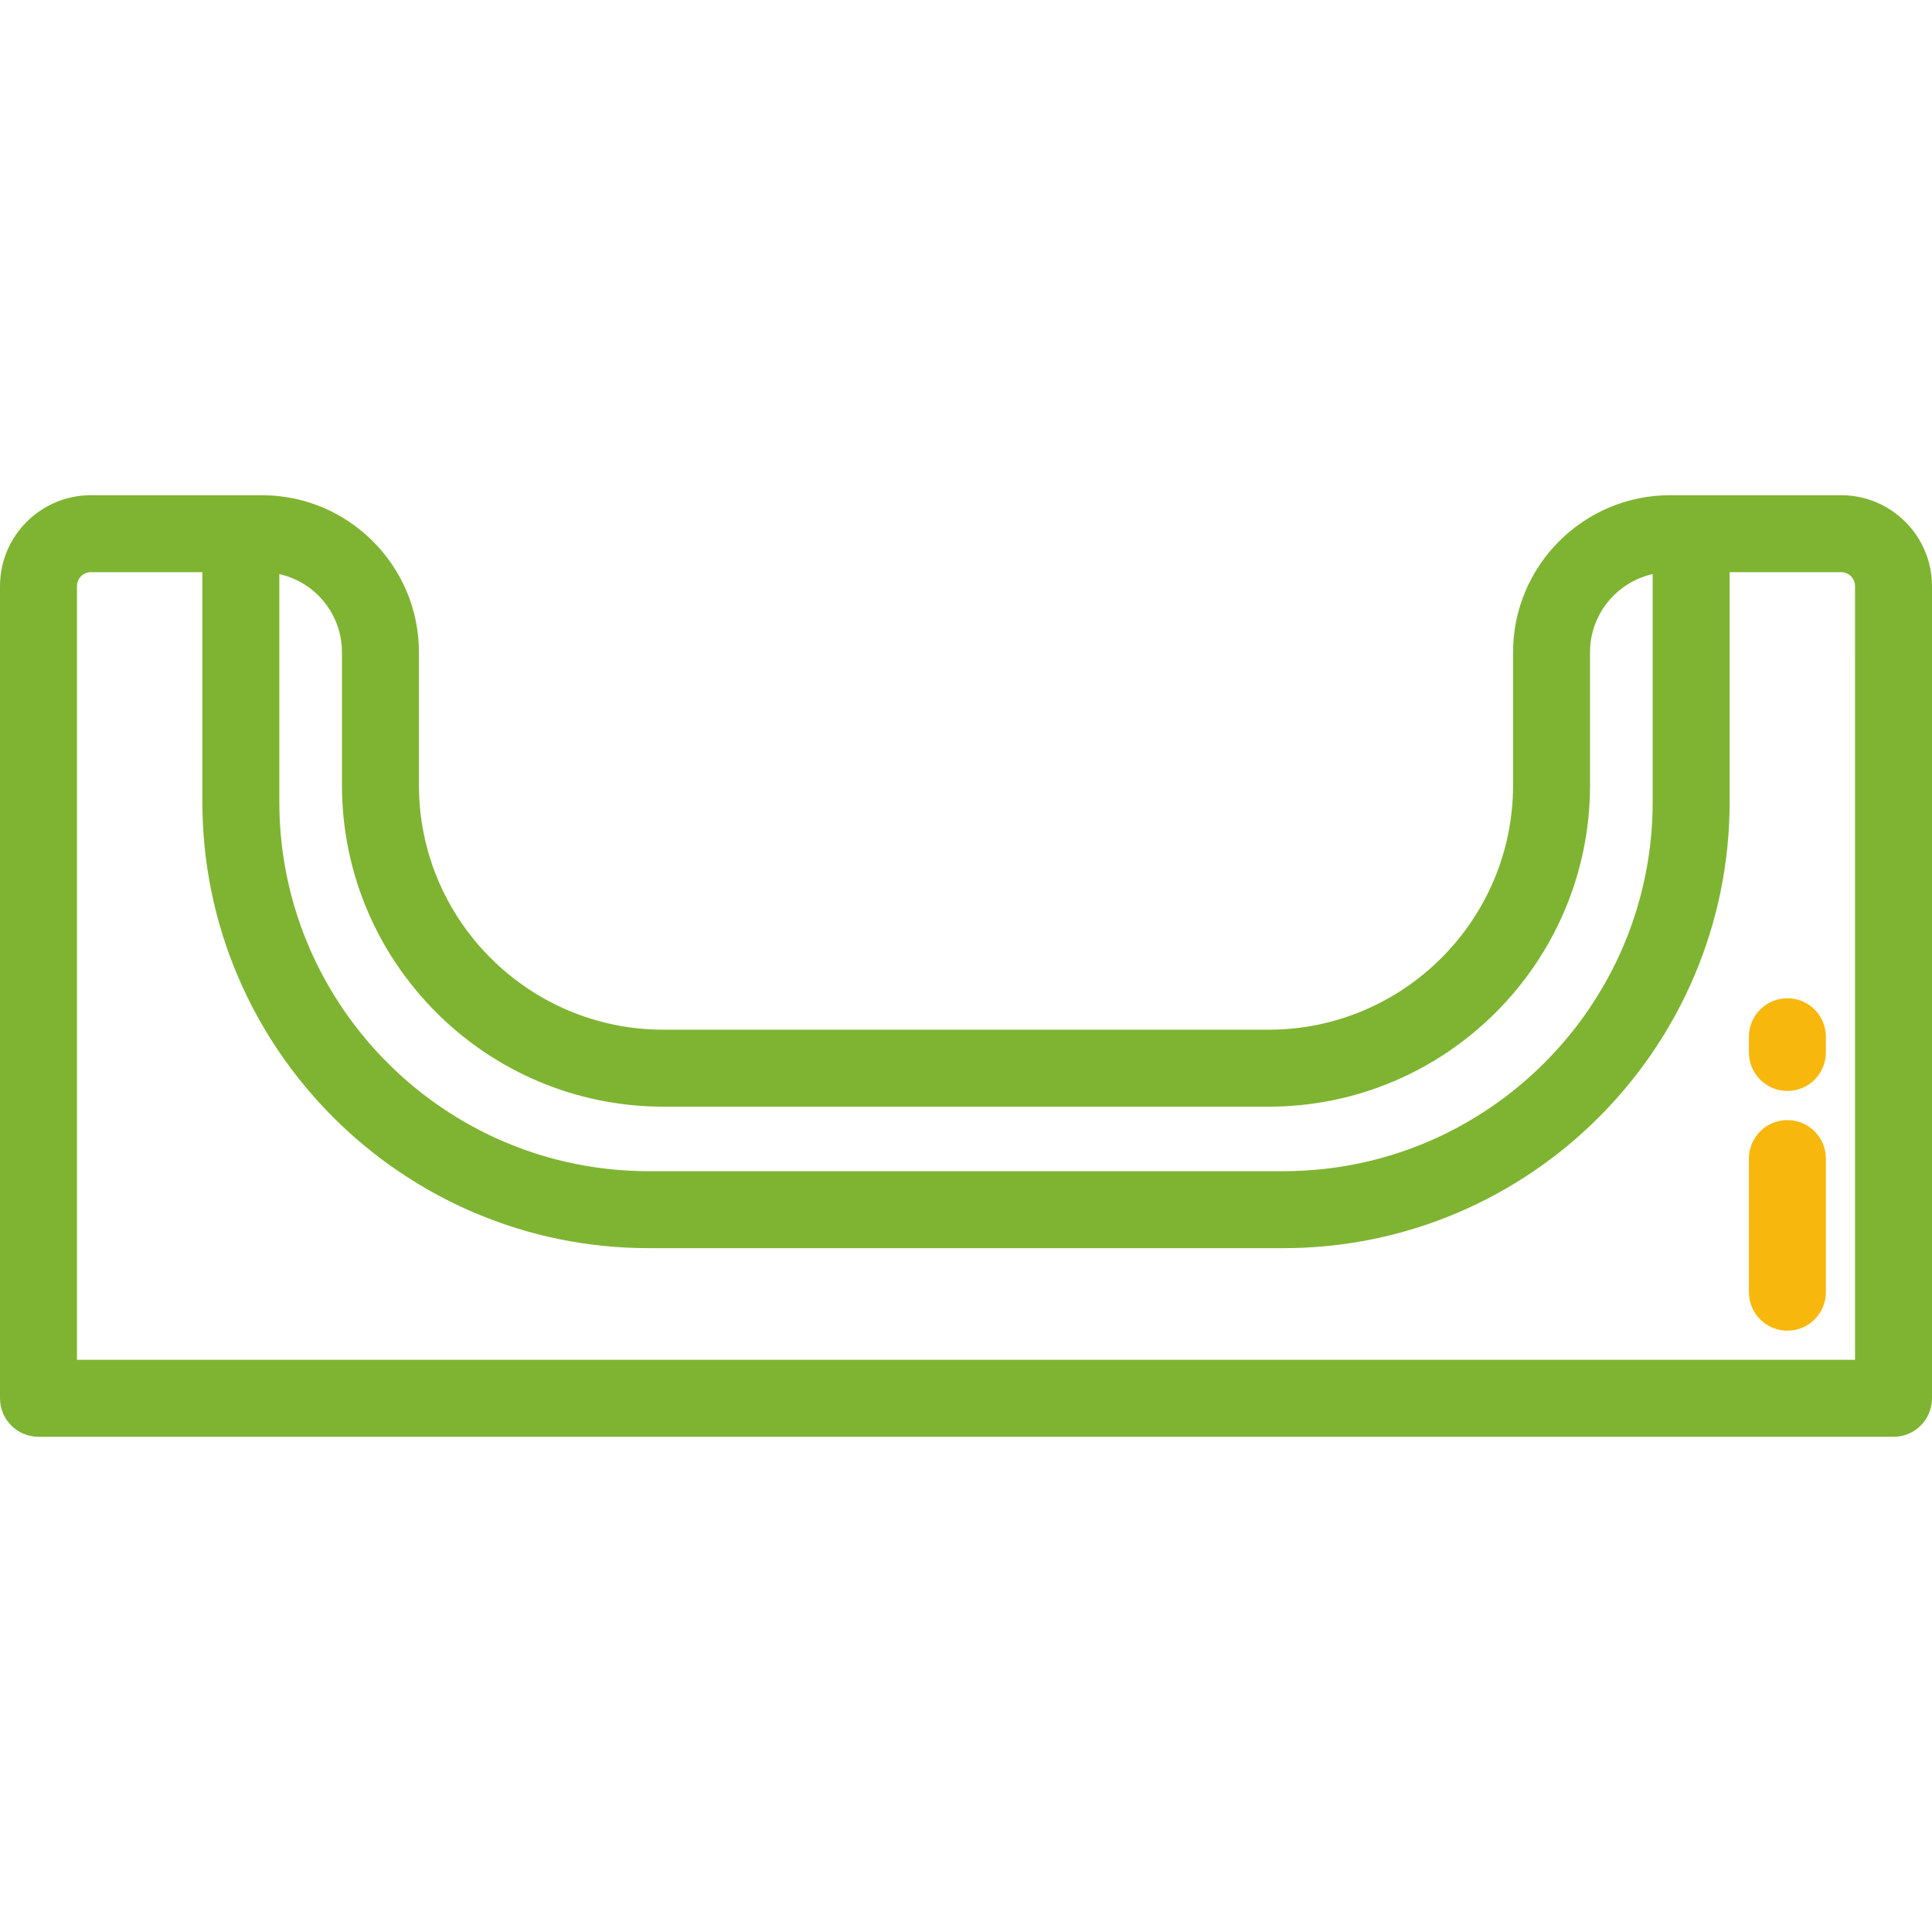 <?xml version="1.0" encoding="iso-8859-1"?>
<!-- Generator: Adobe Illustrator 19.0.0, SVG Export Plug-In . SVG Version: 6.00 Build 0)  -->
<svg version="1.1" id="Layer_1" xmlns="http://www.w3.org/2000/svg" xmlns:xlink="http://www.w3.org/1999/xlink" x="0px" y="0px"
	 viewBox="0 0 512 512" style="enable-background:new 0 0 512 512;" xml:space="preserve" width="100" height="100">
<g>
	<g>
		<path fill="#7fb432" d="M487.914,131.233h-45.312c-22.952,0-41.625,18.673-41.625,41.625v35.238c0,35.723-29.063,64.785-64.785,64.785H175.808
			c-35.722,0-64.785-29.063-64.785-64.785v-35.238c0-22.951-18.673-41.625-41.625-41.625H24.086C10.805,131.233,0,142.038,0,155.319
			v215.249c0,5.633,4.567,10.199,10.199,10.199h491.602c5.632,0,10.199-4.566,10.199-10.199V155.319
			C512,142.038,501.195,131.233,487.914,131.233z M74.028,152.14c9.485,2.118,16.596,10.603,16.596,20.718v35.238
			c0,46.97,38.213,85.184,85.184,85.184h160.385c46.97,0,85.184-38.213,85.184-85.184v-35.238c0-10.115,7.112-18.599,16.596-20.718
			v60.372c0,0.844-0.01,1.684-0.032,2.522c-1.087,42.744-29.715,78.764-68.762,90.935c-0.766,0.239-1.535,0.468-2.309,0.688
			c-1.547,0.441-3.11,0.843-4.687,1.209c-7.097,1.642-14.486,2.51-22.074,2.51H171.891c-7.588,0-14.978-0.868-22.074-2.51
			c-1.577-0.365-3.139-0.768-4.687-1.209c-0.773-0.22-1.543-0.45-2.309-0.688c-39.047-12.171-67.676-48.191-68.762-90.935
			c-0.021-0.838-0.032-1.679-0.032-2.522V152.14z M491.602,360.37H20.398V155.319c0-2.034,1.654-3.688,3.688-3.688h29.543v60.88
			c0,65.211,53.052,118.263,118.262,118.263h168.218c65.211,0,118.262-53.052,118.262-118.263v-60.88h29.543
			c2.034,0,3.688,1.654,3.688,3.688V360.37z"/>
	</g>
</g>
<g>
	<g>
		<path fill="#f7b70d" d="M473.68,296.836c-5.632,0-10.199,4.566-10.199,10.199v35.412c0,5.633,4.567,10.199,10.199,10.199
			s10.199-4.566,10.199-10.199v-35.412C483.879,301.402,479.312,296.836,473.68,296.836z"/>
	</g>
</g>
<g>
	<g>
		<path fill="#f7b70d" d="M473.68,264.548c-5.632,0-10.199,4.566-10.199,10.199v4.166c0,5.633,4.567,10.199,10.199,10.199
			s10.199-4.566,10.199-10.199v-4.166C483.879,269.115,479.312,264.548,473.68,264.548z"/>
	</g>
</g>
</svg>
